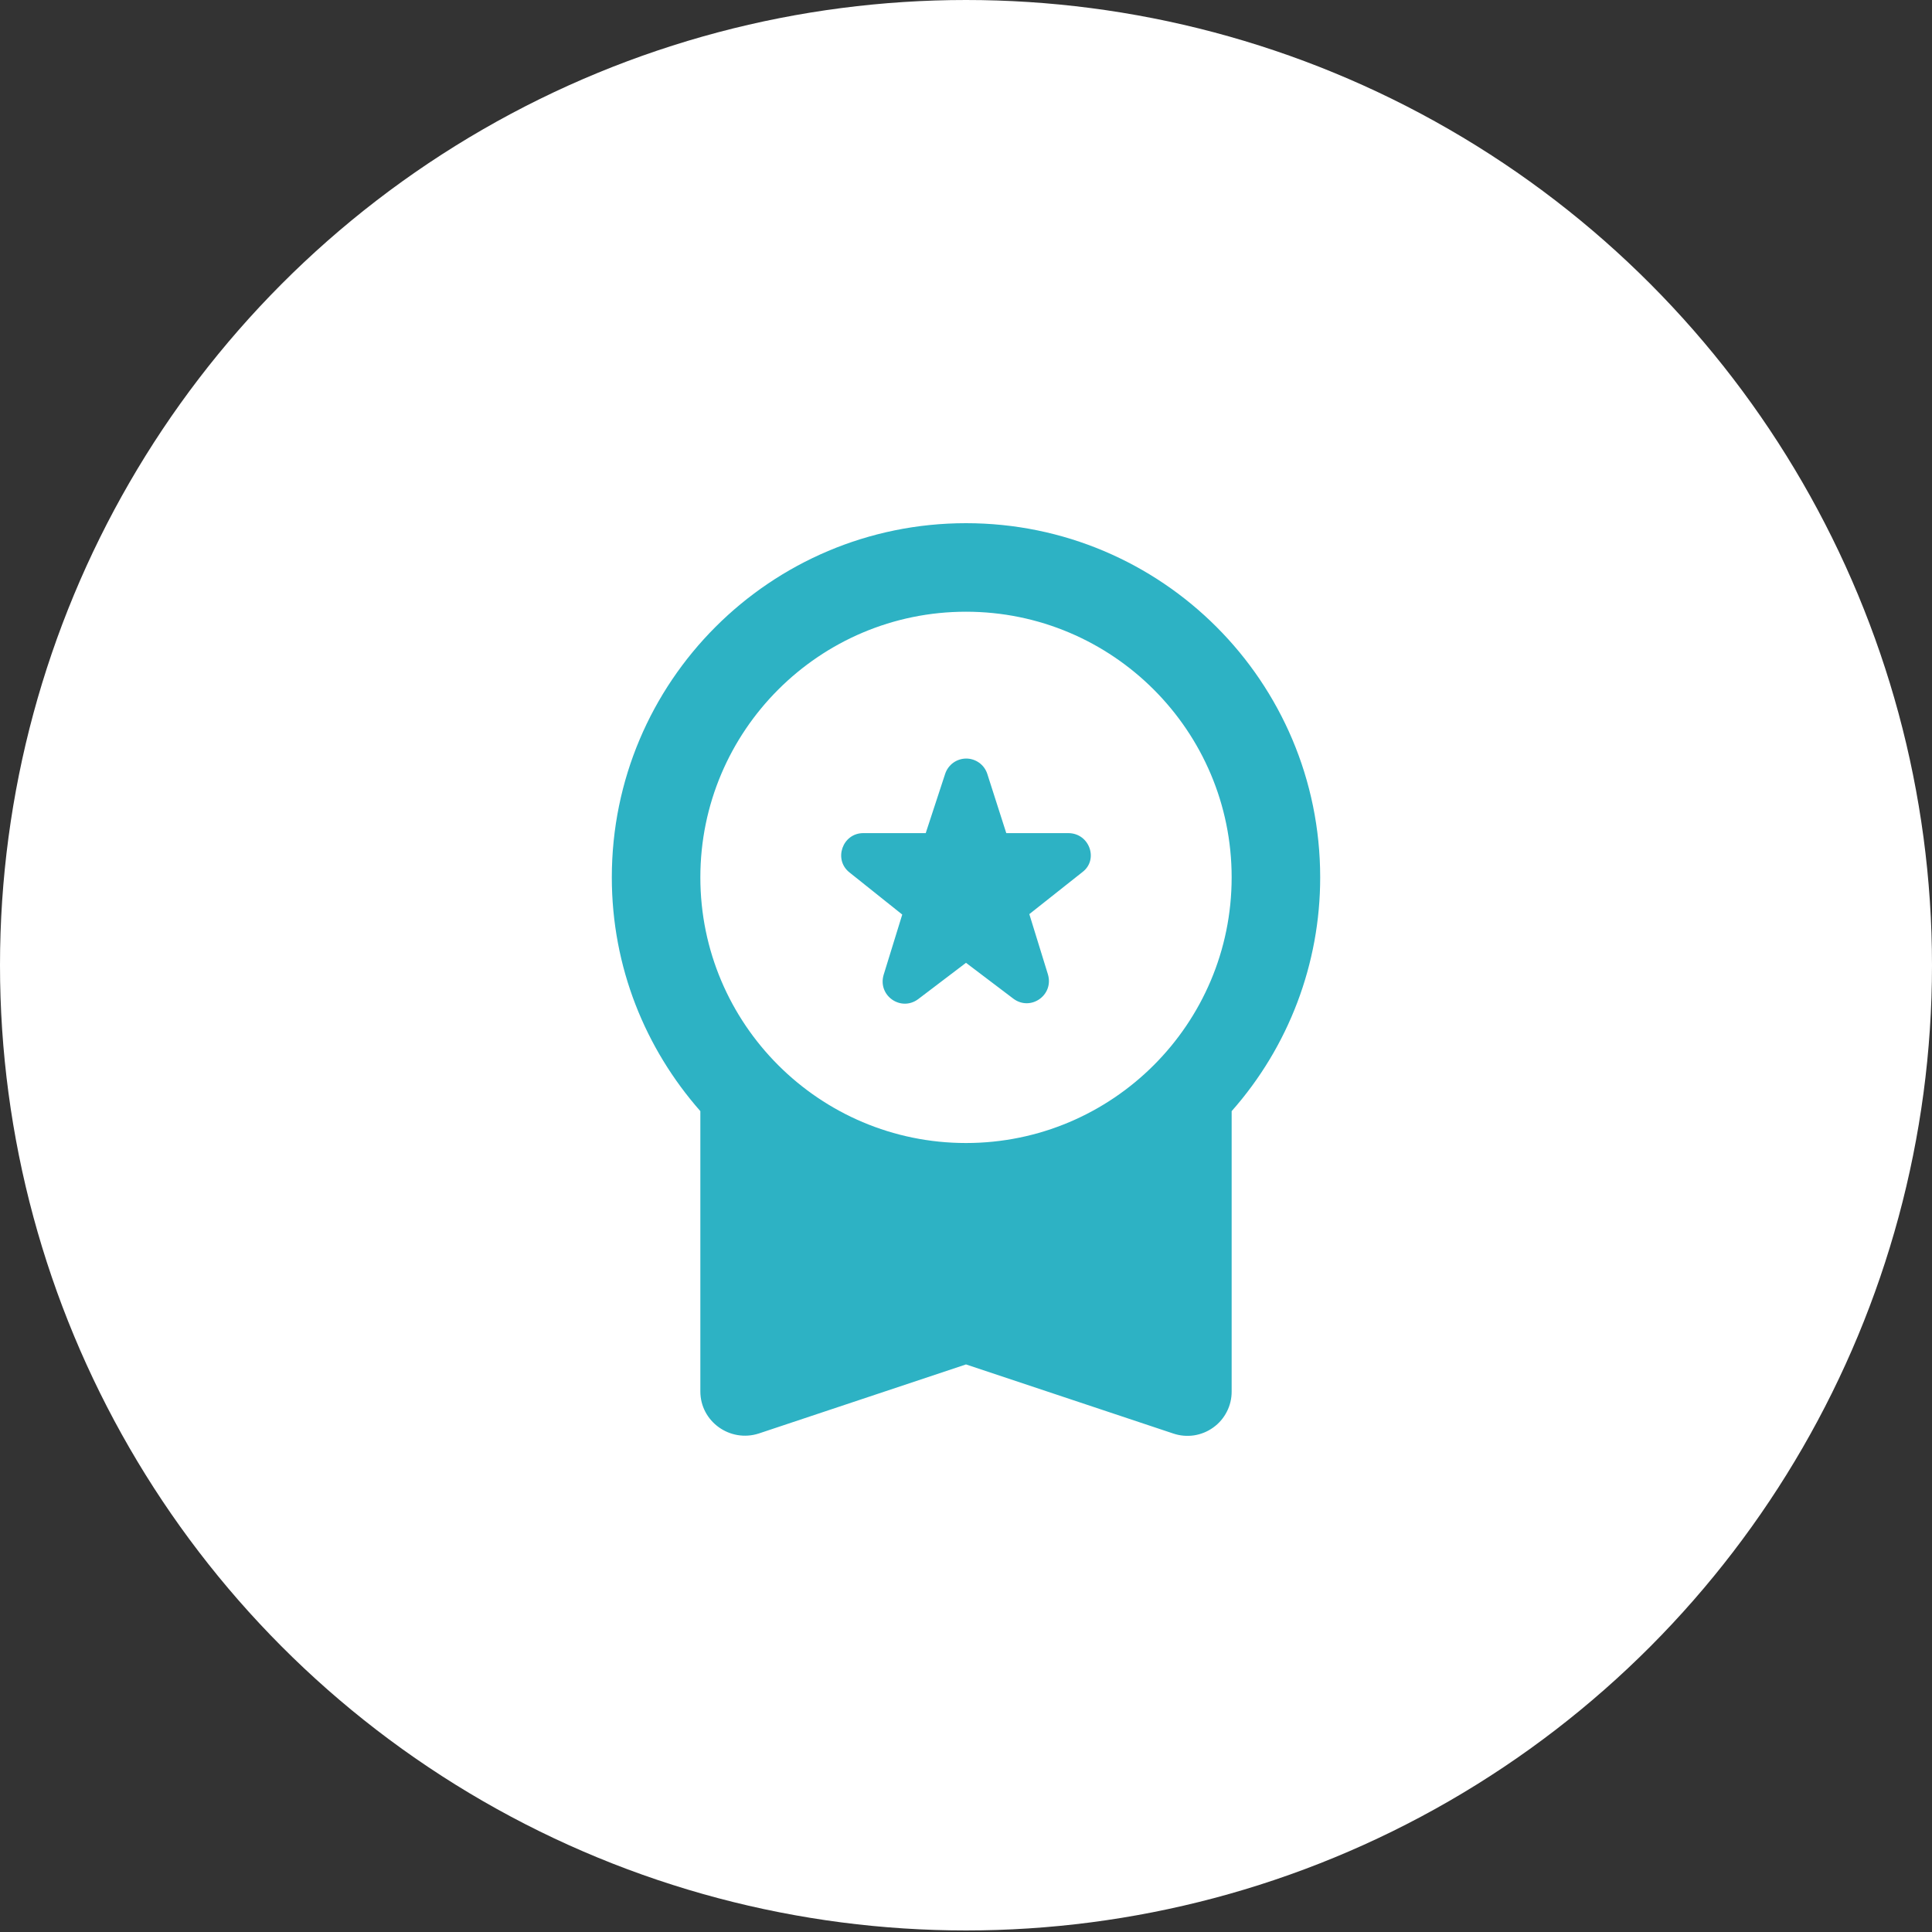 <svg width="25" height="25" viewBox="0 0 40 40" fill="none" xmlns="http://www.w3.org/2000/svg">
<rect x="0" y="0" width="40" height="40" fill="#333333" stroke="none"/>
<ellipse cx="20" cy="19.984" rx="20" ry="19.984" fill="white"/>
<path d="M19.01 20.686L20 19.934L20.981 20.677C21.338 20.943 21.824 20.604 21.696 20.173L21.311 18.926L22.411 18.055C22.75 17.799 22.558 17.249 22.117 17.249H20.834L20.44 16.02C20.41 15.929 20.352 15.849 20.273 15.792C20.195 15.736 20.101 15.705 20.005 15.705C19.908 15.705 19.814 15.736 19.736 15.792C19.658 15.849 19.599 15.929 19.569 16.02L19.166 17.249H17.873C17.442 17.249 17.25 17.799 17.589 18.064L18.68 18.935L18.295 20.182C18.167 20.613 18.652 20.952 19.01 20.686ZM14.5 28.808C14.5 29.431 15.114 29.871 15.71 29.679L20 28.249L24.29 29.679C24.428 29.726 24.575 29.739 24.72 29.718C24.864 29.696 25.001 29.64 25.119 29.555C25.238 29.47 25.334 29.358 25.4 29.228C25.467 29.098 25.501 28.954 25.5 28.808V23.005C26.682 21.67 27.334 19.948 27.333 18.165C27.333 14.114 24.052 10.832 20 10.832C15.948 10.832 12.667 14.114 12.667 18.165C12.667 20.026 13.363 21.713 14.5 23.005V28.808ZM20 12.665C23.034 12.665 25.5 15.131 25.5 18.165C25.5 21.2 23.034 23.665 20 23.665C16.966 23.665 14.5 21.2 14.5 18.165C14.5 15.131 16.966 12.665 20 12.665Z" fill="#2DB2C4"/>
</svg>
